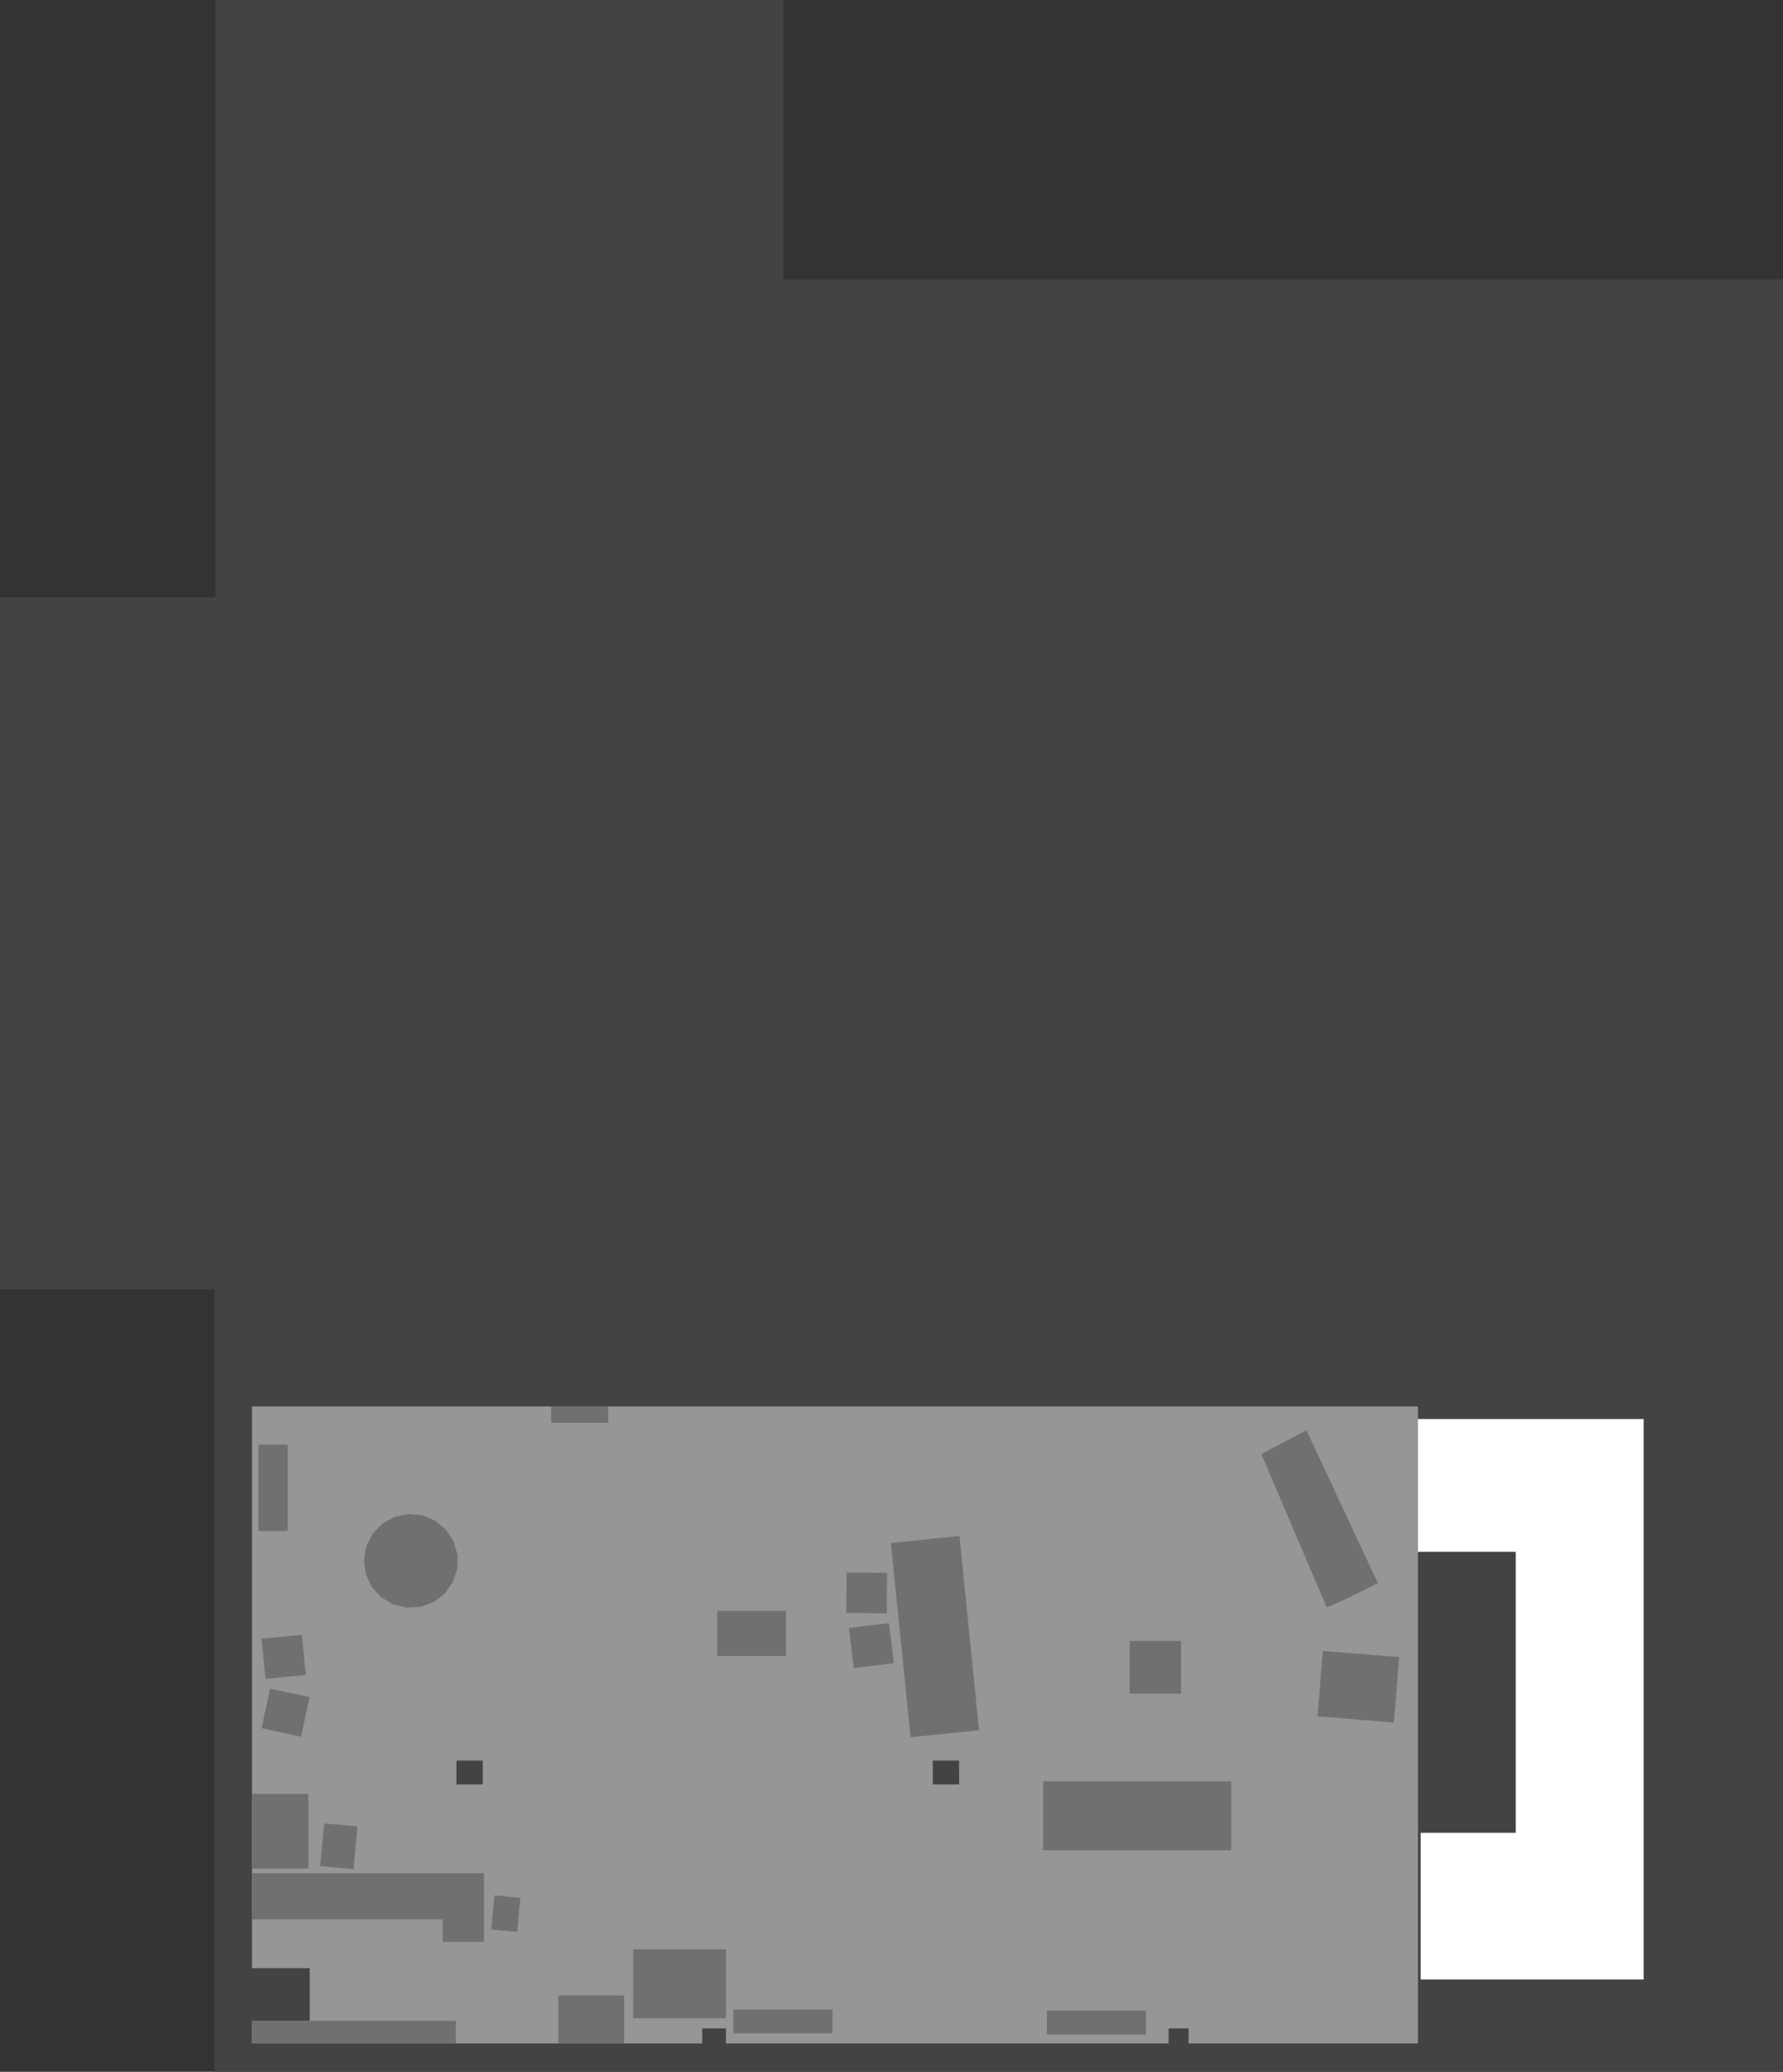 <?xml version="1.0" encoding="UTF-8" standalone="no"?>
<svg xmlns:xlink="http://www.w3.org/1999/xlink" height="550.8px" width="474.05px" xmlns="http://www.w3.org/2000/svg">
  <rect width="100%" height="100%" fill="#333333" stroke="none"/>
  <g transform="matrix(1.0, 0.0, 0.0, 1.0, 252.7, 242.25)">
    <path d="M-195.4 -242.25 L-44.45 -242.25 -44.45 -167.95 221.35 -167.95 221.35 308.55 -195.65 308.55 -195.65 100.55 -252.7 100.55 -252.7 -83.45 -195.4 -83.45 -195.4 -242.25" fill="#434343" fill-rule="evenodd" stroke="none"/>
    <path d="M116.65 170.3 L116.65 135.0 184.3 135.0 184.3 284.0 125.0 284.0 125.0 245.0 150.3 245.0 150.3 170.3 116.65 170.3" fill="#ffffff" fill-rule="evenodd" stroke="none"/>
    <path d="M2.3 232.15 L2.3 225.8 -4.7 225.8 -4.7 232.15 2.3 232.15 M-170.35 281.0 L-185.7 281.0 -185.7 131.65 124.3 131.65 124.3 301.0 63.3 301.0 63.3 297.0 58.0 297.0 58.0 301.0 -59.7 301.0 -59.7 297.0 -66.0 297.0 -66.0 301.0 -185.7 301.0 -185.7 295.0 -170.35 295.0 -170.35 281.0 M-124.35 232.15 L-124.35 225.8 -131.35 225.8 -131.35 232.15 -124.35 232.15" fill="#969696" fill-rule="evenodd" stroke="none"/>
    <path d="M99.0 196.65 L119.3 198.3 117.9 215.7 97.6 214.05 99.0 196.65" fill="#707070" fill-rule="evenodd" stroke="none"/>
    <path d="M61.3 194.0 L61.3 208.0 47.65 208.0 47.65 194.0 61.3 194.0" fill="#707070" fill-rule="evenodd" stroke="none"/>
    <path d="M74.65 231.3 L74.65 249.65 24.65 249.65 24.65 231.3 74.65 231.3" fill="#707070" fill-rule="evenodd" stroke="none"/>
    <path d="M-15.85 167.95 L2.4 166.1 7.6 217.75 -10.6 219.6 -15.85 167.95" fill="#707070" fill-rule="evenodd" stroke="none"/>
    <path d="M113.65 178.65 Q101.0 185.0 100.0 185.0 L82.65 144.3 94.65 138.0 113.65 178.65" fill="#707070" fill-rule="evenodd" stroke="none"/>
    <path d="M-62.0 186.0 L-43.7 186.0 -43.7 198.0 -62.0 198.0 -62.0 186.0" fill="#707070" fill-rule="evenodd" stroke="none"/>
    <path d="M-84.35 276.0 L-59.7 276.0 -59.7 294.3 -84.35 294.3 -84.35 276.0" fill="#707070" fill-rule="evenodd" stroke="none"/>
    <path d="M-57.7 298.3 L-57.7 292.0 -31.35 292.0 -31.35 298.3 -57.7 298.3" fill="#707070" fill-rule="evenodd" stroke="none"/>
    <path d="M25.65 298.65 L25.65 292.3 52.0 292.3 52.0 298.65 25.65 298.65" fill="#707070" fill-rule="evenodd" stroke="none"/>
    <path d="M-185.7 268.0 L-185.7 255.75 -124.0 255.75 -124.0 274.0 -135.0 274.0 -135.0 268.0 -185.7 268.0" fill="#707070" fill-rule="evenodd" stroke="none"/>
    <path d="M-104.25 301.0 L-104.25 288.25 -86.75 288.25 -86.75 301.0 -104.25 301.0" fill="#707070" fill-rule="evenodd" stroke="none"/>
    <path d="M-131.5 295.0 L-131.5 301.0 -185.7 301.0 -185.7 295.0 -131.5 295.0" fill="#707070" fill-rule="evenodd" stroke="none"/>
    <path d="M-27.0 190.55 L-16.35 189.25 -15.05 199.9 -25.7 201.2 -27.0 190.55" fill="#707070" fill-rule="evenodd" stroke="none"/>
    <path d="M-16.85 175.9 L-16.95 186.65 -27.7 186.55 -27.6 175.8 -16.85 175.9" fill="#707070" fill-rule="evenodd" stroke="none"/>
    <path d="M-183.15 217.2 L-180.9 206.7 -170.4 208.9 -172.65 219.45 -183.15 217.2" fill="#707070" fill-rule="evenodd" stroke="none"/>
    <path d="M-182.1 204.1 L-183.15 193.4 -172.45 192.35 -171.4 203.05 -182.1 204.1" fill="#707070" fill-rule="evenodd" stroke="none"/>
    <path d="M-176.2 141.8 L-176.2 164.8 -184.0 164.8 -184.0 141.8 -176.2 141.8" fill="#707070" fill-rule="evenodd" stroke="none"/>
    <path d="M-185.7 234.65 L-170.7 234.65 -170.7 254.5 -185.7 254.5 -185.7 234.65" fill="#707070" fill-rule="evenodd" stroke="none"/>
    <path d="M-157.65 243.3 L-158.7 254.7 -167.6 253.85 -166.5 242.5 -157.65 243.3" fill="#707070" fill-rule="evenodd" stroke="none"/>
    <path d="M-122.1 270.7 L-121.25 261.65 -114.35 262.3 -115.2 271.35 -122.1 270.7" fill="#707070" fill-rule="evenodd" stroke="none"/>
    <path d="M-153.95 179.55 L-155.45 176.15 -155.95 172.45 -155.3 168.8 -153.6 165.45 -151.0 162.8 -147.75 161.0 -144.1 160.25 -140.4 160.6 -136.95 162.05 -134.1 164.45 -132.1 167.55 -131.05 171.15 -131.15 174.85 -132.3 178.4 -134.5 181.45 -137.45 183.7 -140.95 184.95 -144.65 185.15 -148.25 184.25 -151.45 182.3 -153.95 179.55" fill="#707070" fill-rule="evenodd" stroke="none"/>
    <path d="M-91.0 131.65 L-91.0 136.0 -106.15 136.0 -106.15 131.65 -91.0 131.65" fill="#707070" fill-rule="evenodd" stroke="none"/>
  </g>
</svg>
